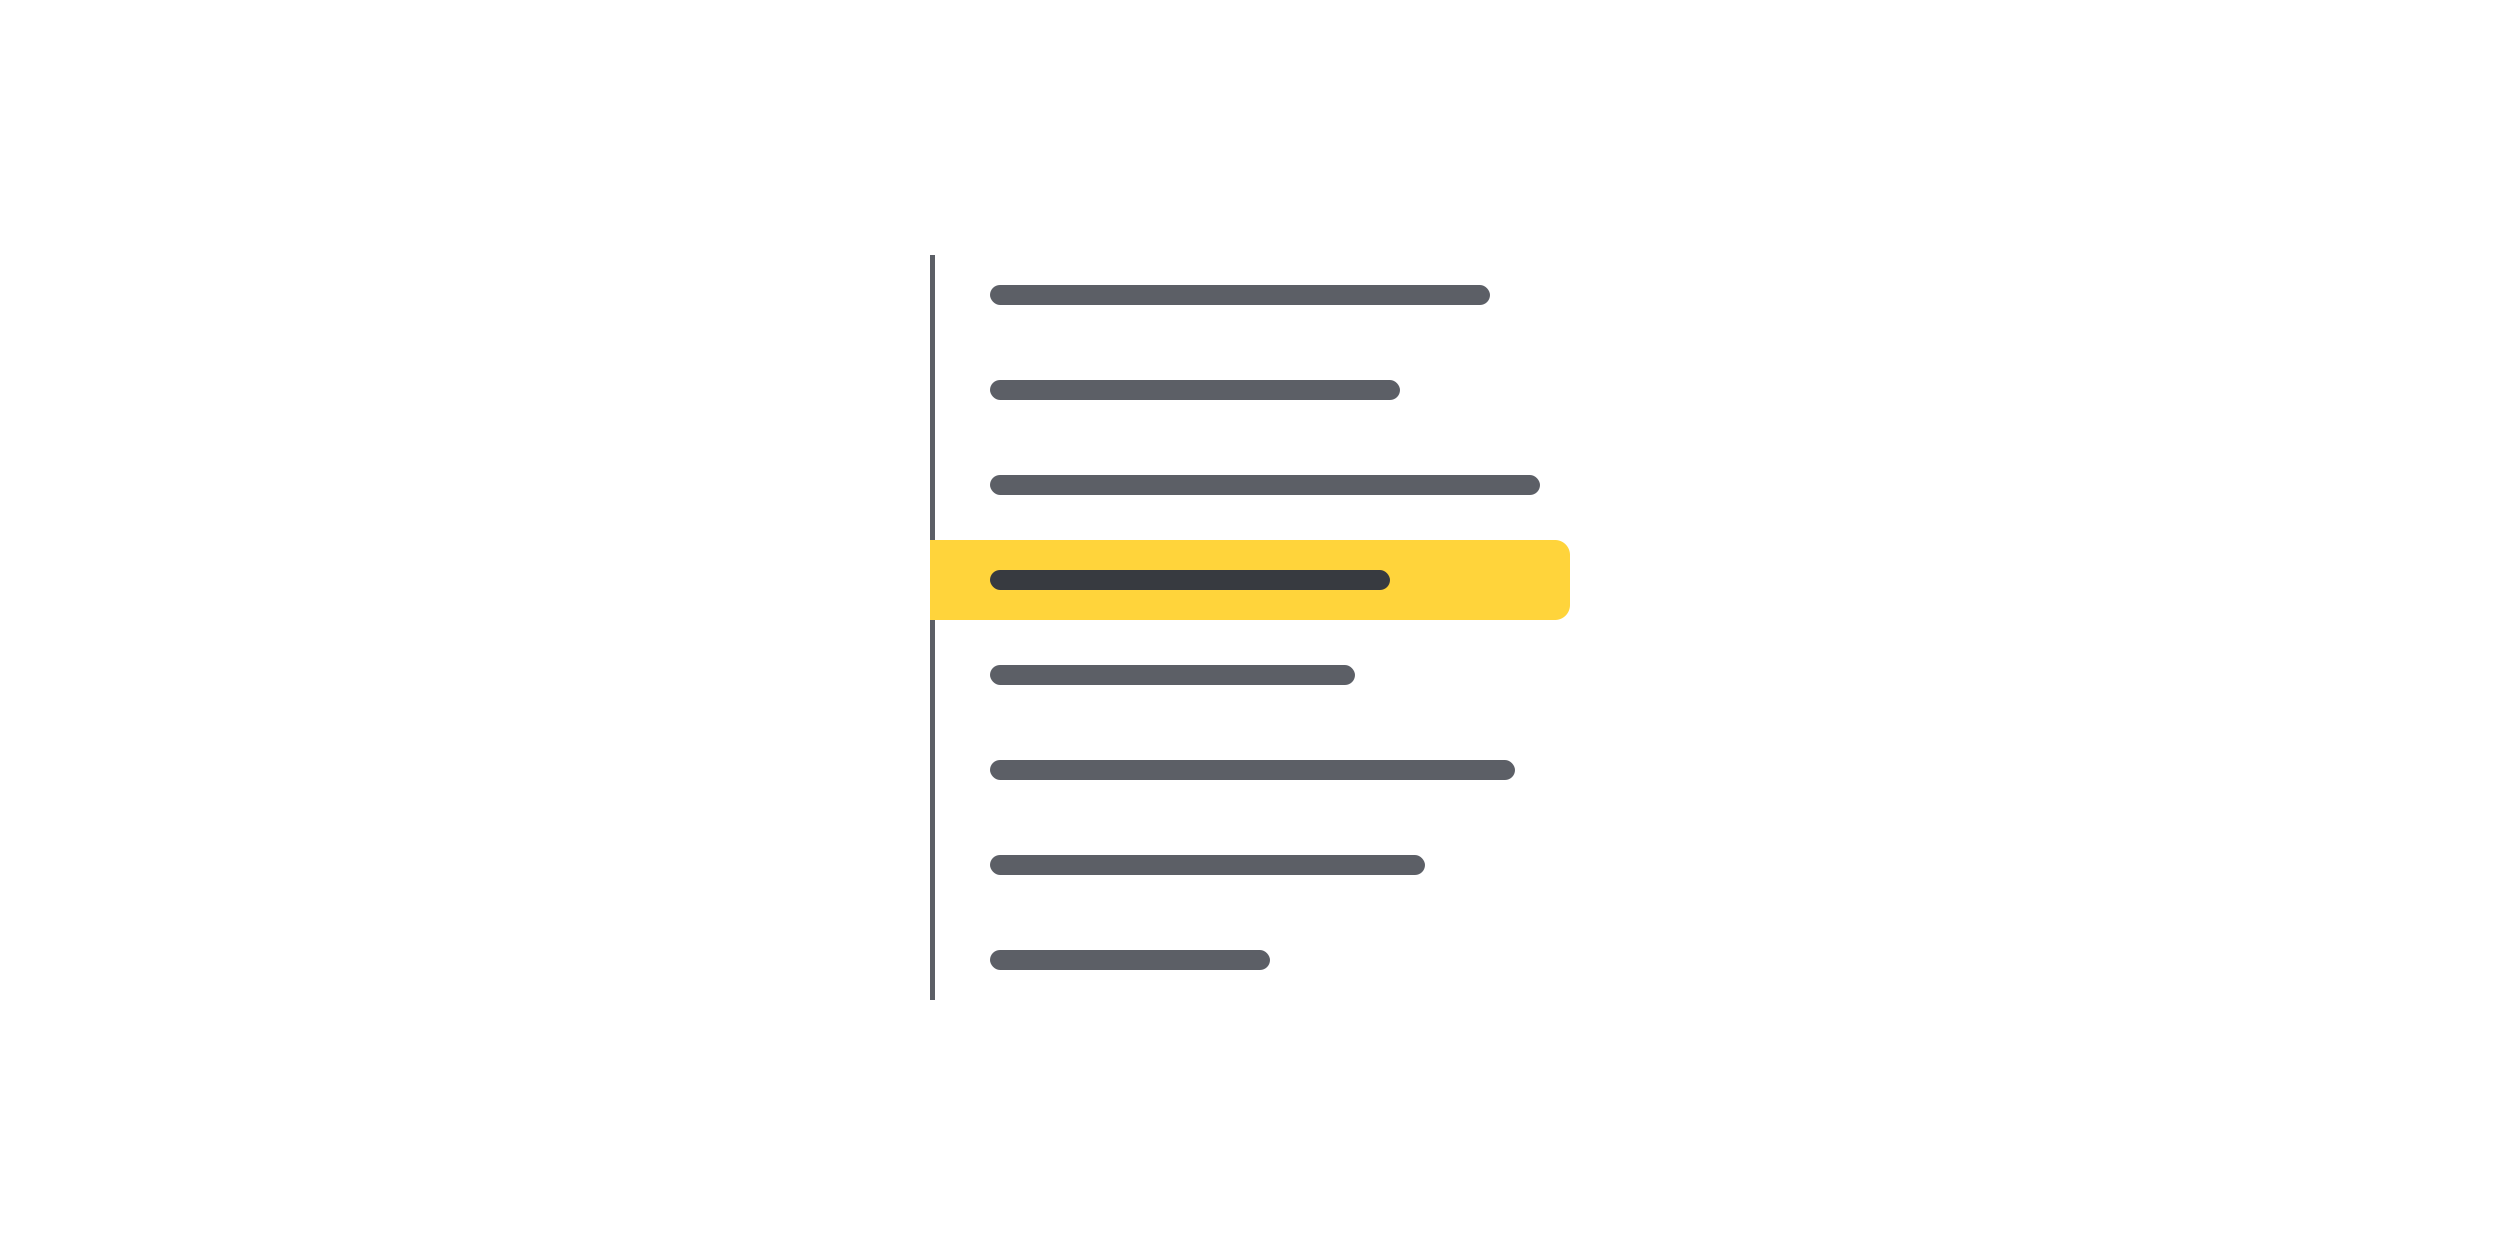 <svg xmlns="http://www.w3.org/2000/svg" fill="none" viewBox="0 0 500 250"><rect width="100" height="4" x="198" y="57" fill="#5C5F66" rx="2"/><rect width="82" height="4" x="198" y="76" fill="#5C5F66" rx="2"/><rect width="110" height="4" x="198" y="95" fill="#5C5F66" rx="2"/><rect width="73" height="4" x="198" y="133" fill="#5C5F66" rx="2"/><rect width="105" height="4" x="198" y="152" fill="#5C5F66" rx="2"/><rect width="87" height="4" x="198" y="171" fill="#5C5F66" rx="2"/><rect width="56" height="4" x="198" y="190" fill="#5C5F66" rx="2"/><path fill="#5C5F66" d="M186 51h1v149h-1z"/><path fill="#FFD43B" d="M186 108h125a3 3 0 013 3v10a3 3 0 01-3 3H186v-16z"/><rect width="80" height="4" x="198" y="114" fill="#373A40" rx="2"/></svg>
